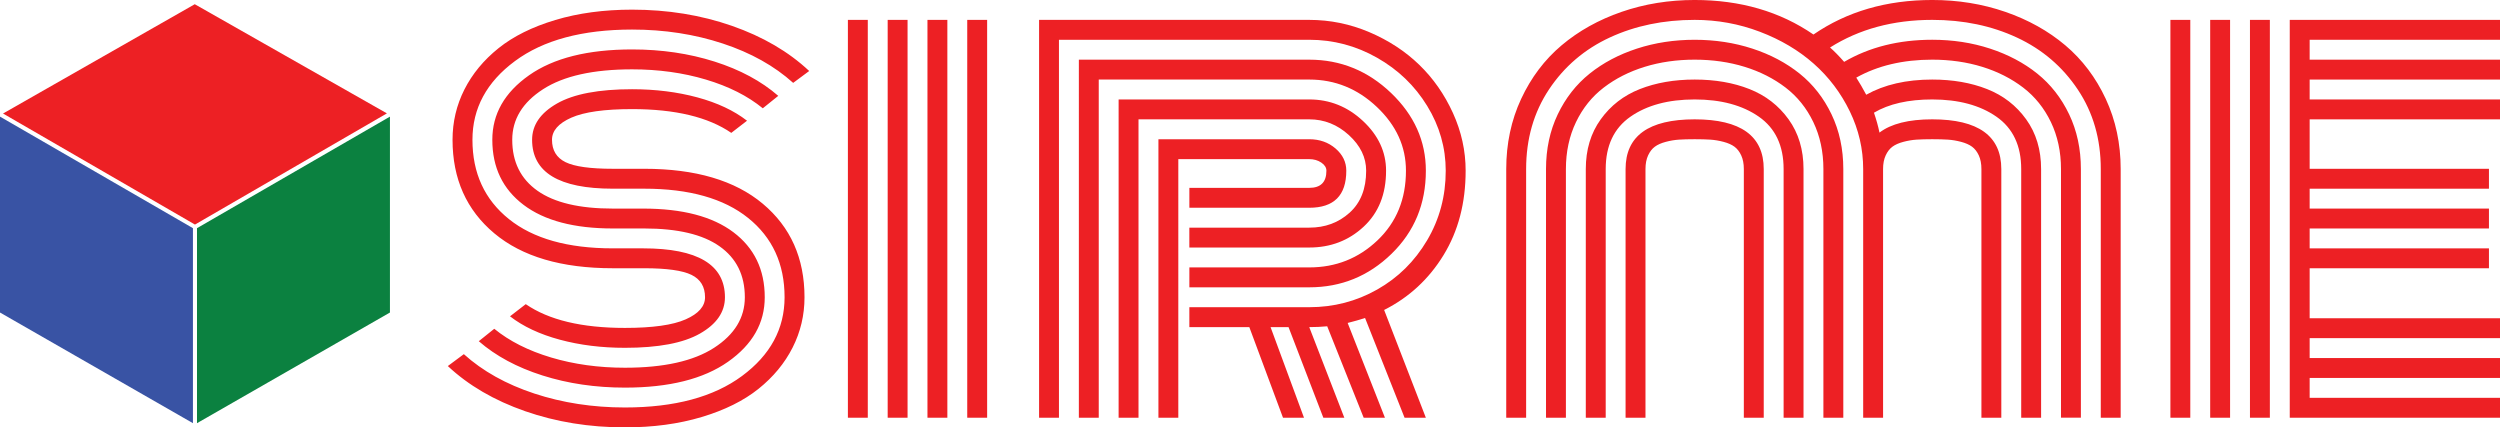 <?xml version="1.0" encoding="utf-8"?>
<!-- Generator: Adobe Illustrator 16.0.0, SVG Export Plug-In . SVG Version: 6.00 Build 0)  -->
<!DOCTYPE svg PUBLIC "-//W3C//DTD SVG 1.1//EN" "http://www.w3.org/Graphics/SVG/1.1/DTD/svg11.dtd">
<svg version="1.1" id="Layer_1" xmlns="http://www.w3.org/2000/svg" xmlns:xlink="http://www.w3.org/1999/xlink" x="0px" y="0px"
	 width="231.858px" height="39.638px" viewBox="0.462 8.605 231.858 39.638" enable-background="new 0.462 8.605 231.858 39.638"
	 xml:space="preserve">
<g>
	<g>
		<g>
			<path fill="#ED2024" d="M60.213,26.104h-2.92c-4.988,0-7.482-1.511-7.482-4.536c0-1.366,0.773-2.489,2.319-3.369
				c1.546-0.879,3.864-1.319,6.956-1.319c2.169,0,4.185,0.253,6.047,0.755c1.861,0.504,3.398,1.226,4.611,2.166l-1.461,1.127
				c-2.136-1.468-5.202-2.204-9.198-2.204c-2.562,0-4.441,0.265-5.636,0.793c-1.196,0.53-1.793,1.214-1.793,2.05
				c0,0.975,0.418,1.666,1.255,2.077c0.837,0.41,2.297,0.614,4.382,0.614h2.92c4.749,0,8.413,1.081,10.992,3.242
				s3.869,5.052,3.869,8.673c0,1.657-0.367,3.211-1.102,4.664c-0.734,1.45-1.79,2.729-3.164,3.83
				c-1.375,1.101-3.13,1.973-5.265,2.612c-2.136,0.642-4.51,0.962-7.124,0.962c-3.297,0-6.38-0.5-9.25-1.499
				c-2.87-1-5.262-2.396-7.175-4.188l1.486-1.103c1.742,1.571,3.92,2.788,6.534,3.651c2.613,0.862,5.415,1.294,8.404,1.294
				c4.612,0,8.233-0.975,10.863-2.922c2.63-1.946,3.945-4.381,3.945-7.302c0-3.091-1.127-5.543-3.382-7.354
				C67.593,27.01,64.381,26.104,60.213,26.104z M60.213,33.483h-2.92c-4.749,0-8.413-1.08-10.992-3.241
				c-2.58-2.161-3.869-5.052-3.869-8.674c0-1.656,0.367-3.21,1.101-4.663c0.735-1.452,1.79-2.729,3.165-3.831
				c1.374-1.102,3.13-1.973,5.265-2.614s4.509-0.96,7.123-0.96c3.296,0,6.38,0.5,9.25,1.499c2.87,1,5.261,2.396,7.174,4.19
				l-1.486,1.102c-1.743-1.571-3.919-2.789-6.533-3.651c-2.613-0.862-5.416-1.294-8.405-1.294c-4.611,0-8.233,0.974-10.863,2.921
				c-2.631,1.947-3.945,4.381-3.945,7.301c0,3.093,1.126,5.544,3.382,7.355c2.254,1.811,5.465,2.715,9.634,2.715h2.818
				c5.056,0,7.584,1.513,7.584,4.536c0,1.366-0.773,2.489-2.32,3.369c-1.545,0.881-3.865,1.319-6.956,1.319
				c-2.169,0-4.185-0.252-6.047-0.756c-1.862-0.503-3.399-1.226-4.611-2.165l1.46-1.128c2.135,1.47,5.202,2.204,9.198,2.204
				c2.562,0,4.44-0.264,5.637-0.795c1.195-0.528,1.793-1.212,1.793-2.049c0-0.974-0.418-1.666-1.256-2.076
				C63.758,33.688,62.298,33.483,60.213,33.483z M60.213,29.794h-2.92c-3.587,0-6.346-0.73-8.276-2.191
				c-1.93-1.46-2.896-3.472-2.896-6.035c0-2.391,1.136-4.385,3.408-5.982c2.271-1.598,5.458-2.396,9.557-2.396
				c2.732,0,5.282,0.375,7.649,1.127c2.365,0.752,4.335,1.811,5.905,3.178l-1.434,1.153c-1.401-1.145-3.16-2.033-5.278-2.664
				c-2.117-0.632-4.398-0.948-6.841-0.948c-3.604,0-6.358,0.614-8.263,1.845c-1.904,1.229-2.856,2.793-2.856,4.688
				c0,2.05,0.782,3.626,2.344,4.729c1.563,1.102,3.891,1.652,6.982,1.652h2.818c3.639,0,6.427,0.731,8.366,2.191
				c1.938,1.46,2.908,3.472,2.908,6.035c0,2.392-1.136,4.386-3.408,5.982c-2.272,1.598-5.458,2.396-9.557,2.396
				c-2.733,0-5.283-0.375-7.649-1.127c-2.366-0.751-4.334-1.811-5.907-3.178l1.436-1.152c1.4,1.144,3.16,2.032,5.278,2.665
				c2.118,0.631,4.398,0.947,6.841,0.947c3.604,0,6.358-0.614,8.263-1.845c1.904-1.229,2.857-2.792,2.857-4.688
				c0-2.05-0.782-3.626-2.345-4.728C65.634,30.344,63.305,29.794,60.213,29.794z"/>
			<path fill="#ED2024" d="M79.098,10.449h1.845v36.897h-1.845V10.449z M82.788,10.449h1.844v36.897h-1.844V10.449z M86.478,10.449
				h1.845v36.897h-1.845V10.449z M90.167,10.449h1.845v36.897h-1.845V10.449z"/>
			<path fill="#ED2024" d="M110.766,37.096h11.121c2.271,0,4.372-0.546,6.303-1.64c1.931-1.092,3.472-2.613,4.625-4.56
				c1.153-1.948,1.729-4.1,1.729-6.458c0-2.134-0.573-4.137-1.718-6.007c-1.144-1.87-2.694-3.361-4.649-4.472
				c-1.956-1.11-4.053-1.665-6.29-1.665H98.673v35.052h-1.844V10.449h25.059c1.93,0,3.787,0.38,5.573,1.14
				c1.785,0.76,3.326,1.768,4.624,3.023c1.298,1.255,2.34,2.746,3.126,4.471c0.785,1.725,1.179,3.51,1.179,5.354
				c0,2.99-0.684,5.6-2.05,7.829s-3.203,3.925-5.509,5.086l3.869,9.993h-1.974l-3.664-9.25c-0.462,0.154-0.999,0.308-1.614,0.462
				l3.458,8.789h-1.972l-3.383-8.48c-0.53,0.051-1.085,0.077-1.665,0.077l3.253,8.403h-1.946l-3.229-8.404h-1.666l3.101,8.404
				h-1.947l-3.125-8.404h-5.56L110.766,37.096L110.766,37.096z M110.766,33.406h11.121c2.46,0,4.569-0.836,6.328-2.51
				c1.759-1.674,2.64-3.827,2.64-6.458c0-2.237-0.897-4.206-2.69-5.905c-1.793-1.7-3.887-2.55-6.278-2.55h-19.523v31.362h-1.845
				V14.139h21.369c2.904,0,5.432,1.029,7.585,3.087c2.151,2.059,3.228,4.463,3.228,7.212c0,3.076-1.064,5.647-3.19,7.713
				c-2.128,2.067-4.668,3.101-7.623,3.101h-11.12V33.406z M110.766,29.717h11.121c1.47,0,2.716-0.46,3.74-1.383
				c1.024-0.922,1.537-2.22,1.537-3.896c0-1.229-0.534-2.331-1.602-3.305c-1.068-0.974-2.294-1.46-3.677-1.46h-15.834v27.673h-1.845
				V17.828h17.68c1.896,0,3.557,0.666,4.983,1.998c1.426,1.333,2.141,2.87,2.141,4.612c0,2.169-0.692,3.9-2.076,5.188
				c-1.384,1.29-3.065,1.935-5.048,1.935h-11.121V29.717z M109.742,47.346h-1.844V21.518h13.99c0.957,0,1.768,0.287,2.434,0.858
				c0.666,0.573,0.999,1.261,0.999,2.063c0,2.29-1.144,3.434-3.433,3.434h-11.121v-1.845h11.121c1.059,0,1.589-0.53,1.589-1.589
				c0-0.29-0.159-0.541-0.474-0.755c-0.317-0.214-0.688-0.32-1.115-0.32h-12.146V47.346z"/>
			<path fill="#ED2024" d="M175.105,47.346h-1.846V24.284c0-1.861-0.413-3.647-1.241-5.354c-0.829-1.708-1.943-3.181-3.345-4.42
				c-1.4-1.239-3.065-2.224-4.995-2.959c-1.931-0.734-3.946-1.102-6.047-1.102c-2.888,0-5.505,0.542-7.854,1.626
				c-2.35,1.085-4.233,2.691-5.651,4.817C142.71,19.019,142,21.484,142,24.284v23.062h-1.845V24.284
				c0-2.356,0.461-4.526,1.383-6.508c0.923-1.981,2.174-3.637,3.754-4.97c1.581-1.332,3.433-2.365,5.561-3.101
				c2.126-0.734,4.386-1.101,6.778-1.101c4.235,0,7.908,1.067,11.017,3.203c3.108-2.135,6.78-3.203,11.018-3.203
				c2.391,0,4.65,0.367,6.777,1.101c2.127,0.735,3.979,1.768,5.56,3.101c1.58,1.333,2.831,2.989,3.754,4.97
				c0.921,1.982,1.384,4.152,1.384,6.508v23.062h-1.846V24.284c0-2.784-0.708-5.239-2.127-7.366c-1.417-2.125-3.3-3.736-5.649-4.83
				c-2.35-1.093-4.966-1.64-7.854-1.64c-3.62,0-6.779,0.854-9.479,2.562c0.392,0.342,0.828,0.786,1.307,1.332
				c2.34-1.367,5.064-2.05,8.172-2.05c1.896,0,3.681,0.272,5.355,0.819c1.674,0.547,3.135,1.319,4.383,2.318
				c1.245,1,2.232,2.26,2.958,3.78c0.726,1.521,1.089,3.211,1.089,5.073v23.061h-1.845V24.284c0-1.605-0.313-3.057-0.935-4.356
				c-0.624-1.297-1.482-2.365-2.575-3.202c-1.094-0.837-2.357-1.478-3.792-1.922c-1.436-0.444-2.98-0.666-4.639-0.666
				c-2.714,0-5.063,0.556-7.045,1.666c0.308,0.478,0.614,1.008,0.922,1.588c1.674-0.938,3.714-1.409,6.122-1.409
				c1.897,0,3.592,0.293,5.087,0.884c1.495,0.589,2.703,1.524,3.625,2.805c0.923,1.281,1.385,2.818,1.385,4.611v23.061h-1.845
				v-23.06c0-2.169-0.766-3.788-2.295-4.855c-1.528-1.066-3.515-1.601-5.957-1.601c-2.22,0-4.021,0.41-5.404,1.229
				c0.221,0.649,0.393,1.264,0.512,1.845c1.076-0.82,2.707-1.23,4.893-1.23c4.271,0,6.406,1.538,6.406,4.612v23.061h-1.845V24.284
				c0-0.495-0.082-0.918-0.243-1.268c-0.162-0.35-0.371-0.618-0.628-0.807c-0.258-0.188-0.594-0.337-1.013-0.448
				c-0.418-0.111-0.824-0.179-1.217-0.205c-0.392-0.026-0.88-0.039-1.461-0.039c-0.579,0-1.066,0.013-1.458,0.039
				c-0.395,0.026-0.8,0.094-1.219,0.205c-0.417,0.111-0.756,0.26-1.012,0.448s-0.465,0.458-0.627,0.807
				c-0.163,0.35-0.243,0.772-0.243,1.268L175.105,47.346L175.105,47.346z M171.416,24.284v23.062h-1.846V24.284
				c0-1.605-0.311-3.057-0.935-4.356c-0.623-1.297-1.481-2.365-2.574-3.202c-1.094-0.837-2.357-1.478-3.792-1.922
				c-1.436-0.444-2.981-0.666-4.638-0.666c-1.657,0-3.204,0.222-4.64,0.666c-1.435,0.444-2.698,1.085-3.791,1.922
				c-1.094,0.836-1.952,1.904-2.575,3.202c-0.624,1.298-0.936,2.751-0.936,4.356v23.062h-1.845V24.284
				c0-1.861,0.362-3.552,1.088-5.073c0.726-1.52,1.714-2.78,2.96-3.779c1.247-1,2.707-1.772,4.382-2.319
				c1.674-0.546,3.458-0.819,5.355-0.819c1.896,0,3.68,0.273,5.354,0.819c1.673,0.546,3.134,1.319,4.382,2.319
				c1.246,0.999,2.232,2.259,2.959,3.779C171.052,20.732,171.416,22.423,171.416,24.284z M167.726,24.284v23.062h-1.846V24.284
				c0-2.169-0.764-3.788-2.293-4.855c-1.528-1.066-3.514-1.601-5.956-1.601c-2.443,0-4.43,0.535-5.958,1.601
				c-1.529,1.068-2.293,2.686-2.293,4.855v23.062h-1.846V24.284c0-1.793,0.462-3.331,1.385-4.611
				c0.921-1.281,2.13-2.216,3.625-2.806c1.494-0.588,3.191-0.884,5.087-0.884c1.895,0,3.591,0.293,5.085,0.884
				c1.495,0.591,2.703,1.524,3.626,2.806C167.264,20.953,167.726,22.491,167.726,24.284z M164.037,24.284v23.062h-1.846V24.284
				c0-0.495-0.081-0.918-0.243-1.268c-0.164-0.35-0.371-0.618-0.628-0.807c-0.256-0.188-0.594-0.337-1.012-0.448
				c-0.419-0.111-0.825-0.179-1.218-0.205s-0.88-0.039-1.459-0.039c-0.582,0-1.068,0.013-1.462,0.039
				c-0.393,0.026-0.799,0.094-1.217,0.205s-0.756,0.26-1.012,0.448c-0.257,0.188-0.466,0.458-0.628,0.807s-0.243,0.772-0.243,1.268
				v23.062h-1.846V24.284c0-3.074,2.136-4.611,6.407-4.611C161.901,19.673,164.037,21.211,164.037,24.284z"/>
			<path fill="#ED2024" d="M203.597,47.346h-1.845V10.449h1.845V47.346z M207.287,47.346h-1.845V10.449h1.845V47.346z
				 M210.976,47.346h-1.845V10.449h1.845V47.346z M214.667,38.121h17.653v1.844h-17.653v1.846h17.653v1.845h-17.653V45.5h17.653
				v1.846h-19.499V10.449h19.499v1.845h-17.653v1.845h17.653v1.845h-17.653v1.845h17.653v1.845h-17.653v4.586h16.628v1.845h-16.628
				v1.844h16.628v1.845h-16.628v1.845h16.628v1.845h-16.628V38.121L214.667,38.121z"/>
		</g>
	</g>
	<g>
		<polygon fill="#ED2024" points="18.544,29.432 0.743,19.133 18.525,8.996 36.345,19.119 		"/>
		<polygon fill="#3953A4" points="18.356,29.767 18.356,47.852 0.462,37.589 0.462,19.421 		"/>
		<polygon fill="#0B8140" points="18.732,29.767 18.732,47.852 36.626,37.589 36.626,19.421 		"/>
	</g>
</g>
</svg>
